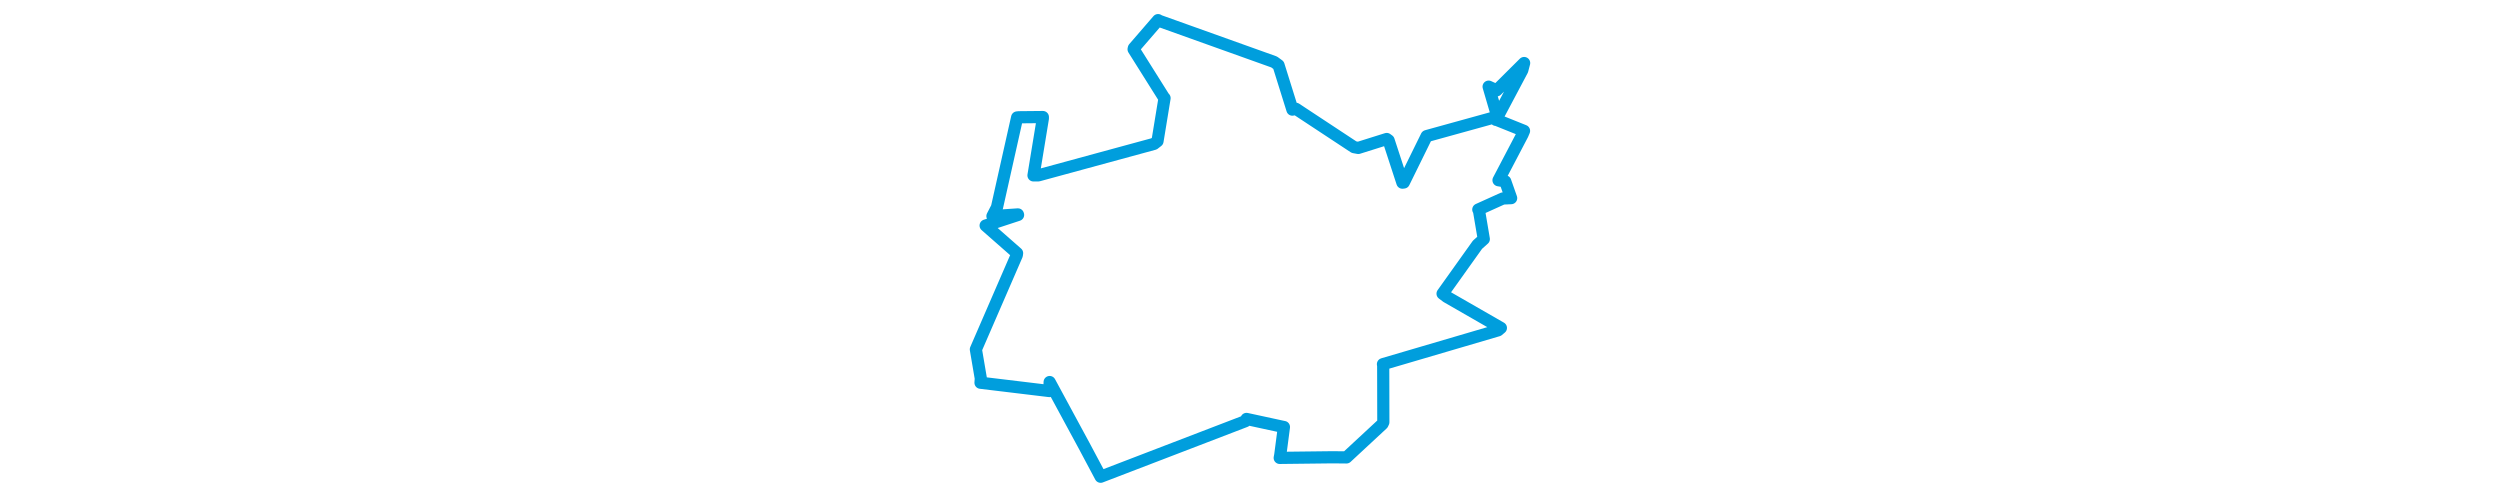 <svg viewBox="0 0 235.406 199.138" width="1000" xmlns="http://www.w3.org/2000/svg"><polygon points="8.053,139.751 10.029,151.379 9.911,153.094 37.449,156.415 37.564,152.817 51.376,178.331 57.963,190.694 115.851,168.473 116.313,167.574 131.061,170.768 131.274,170.801 129.813,181.986 129.591,183.158 150.644,182.91 156.286,182.965 170.69,169.6 171.036,168.881 170.986,146.302 170.889,145.662 216.917,132.133 218.059,131.174 196.437,118.752 194.733,117.47 208.696,97.898 211.223,95.634 209.257,84.019 209.025,83.824 218.82,79.399 222.157,79.253 219.8,72.55 217.109,72.091 226.687,53.822 227.313,52.349 216.321,47.938 216.07,47.945 226.607,28.081 227.353,25.213 216.366,36.135 213.15,34.663 216.391,45.758 216.687,46.613 188.624,54.368 188.353,54.457 179.233,72.995 178.666,73.059 173.14,56.145 172.391,55.6 161.017,59.171 159.305,58.853 136.036,43.515 134.671,43.852 129.115,26.073 127.35,24.784 81.366,8.332 80.927,8.053 71.246,19.247 71.143,19.714 83.251,38.975 83.521,39.243 80.702,56.467 79.3,57.555 33.05,70.144 31.103,70.159 34.841,47.406 34.849,46.816 25.227,46.909 24.556,46.983 16.496,82.932 14.683,86.453 24.863,85.766 24.933,85.964 13.32,89.778 11.958,90.215 24.533,101.259 24.435,102.009 8.053,139.751" stroke="#009edd" stroke-width="4.874px" fill="none" stroke-linejoin="round" vector-effect="non-scaling-stroke"></polygon></svg>
